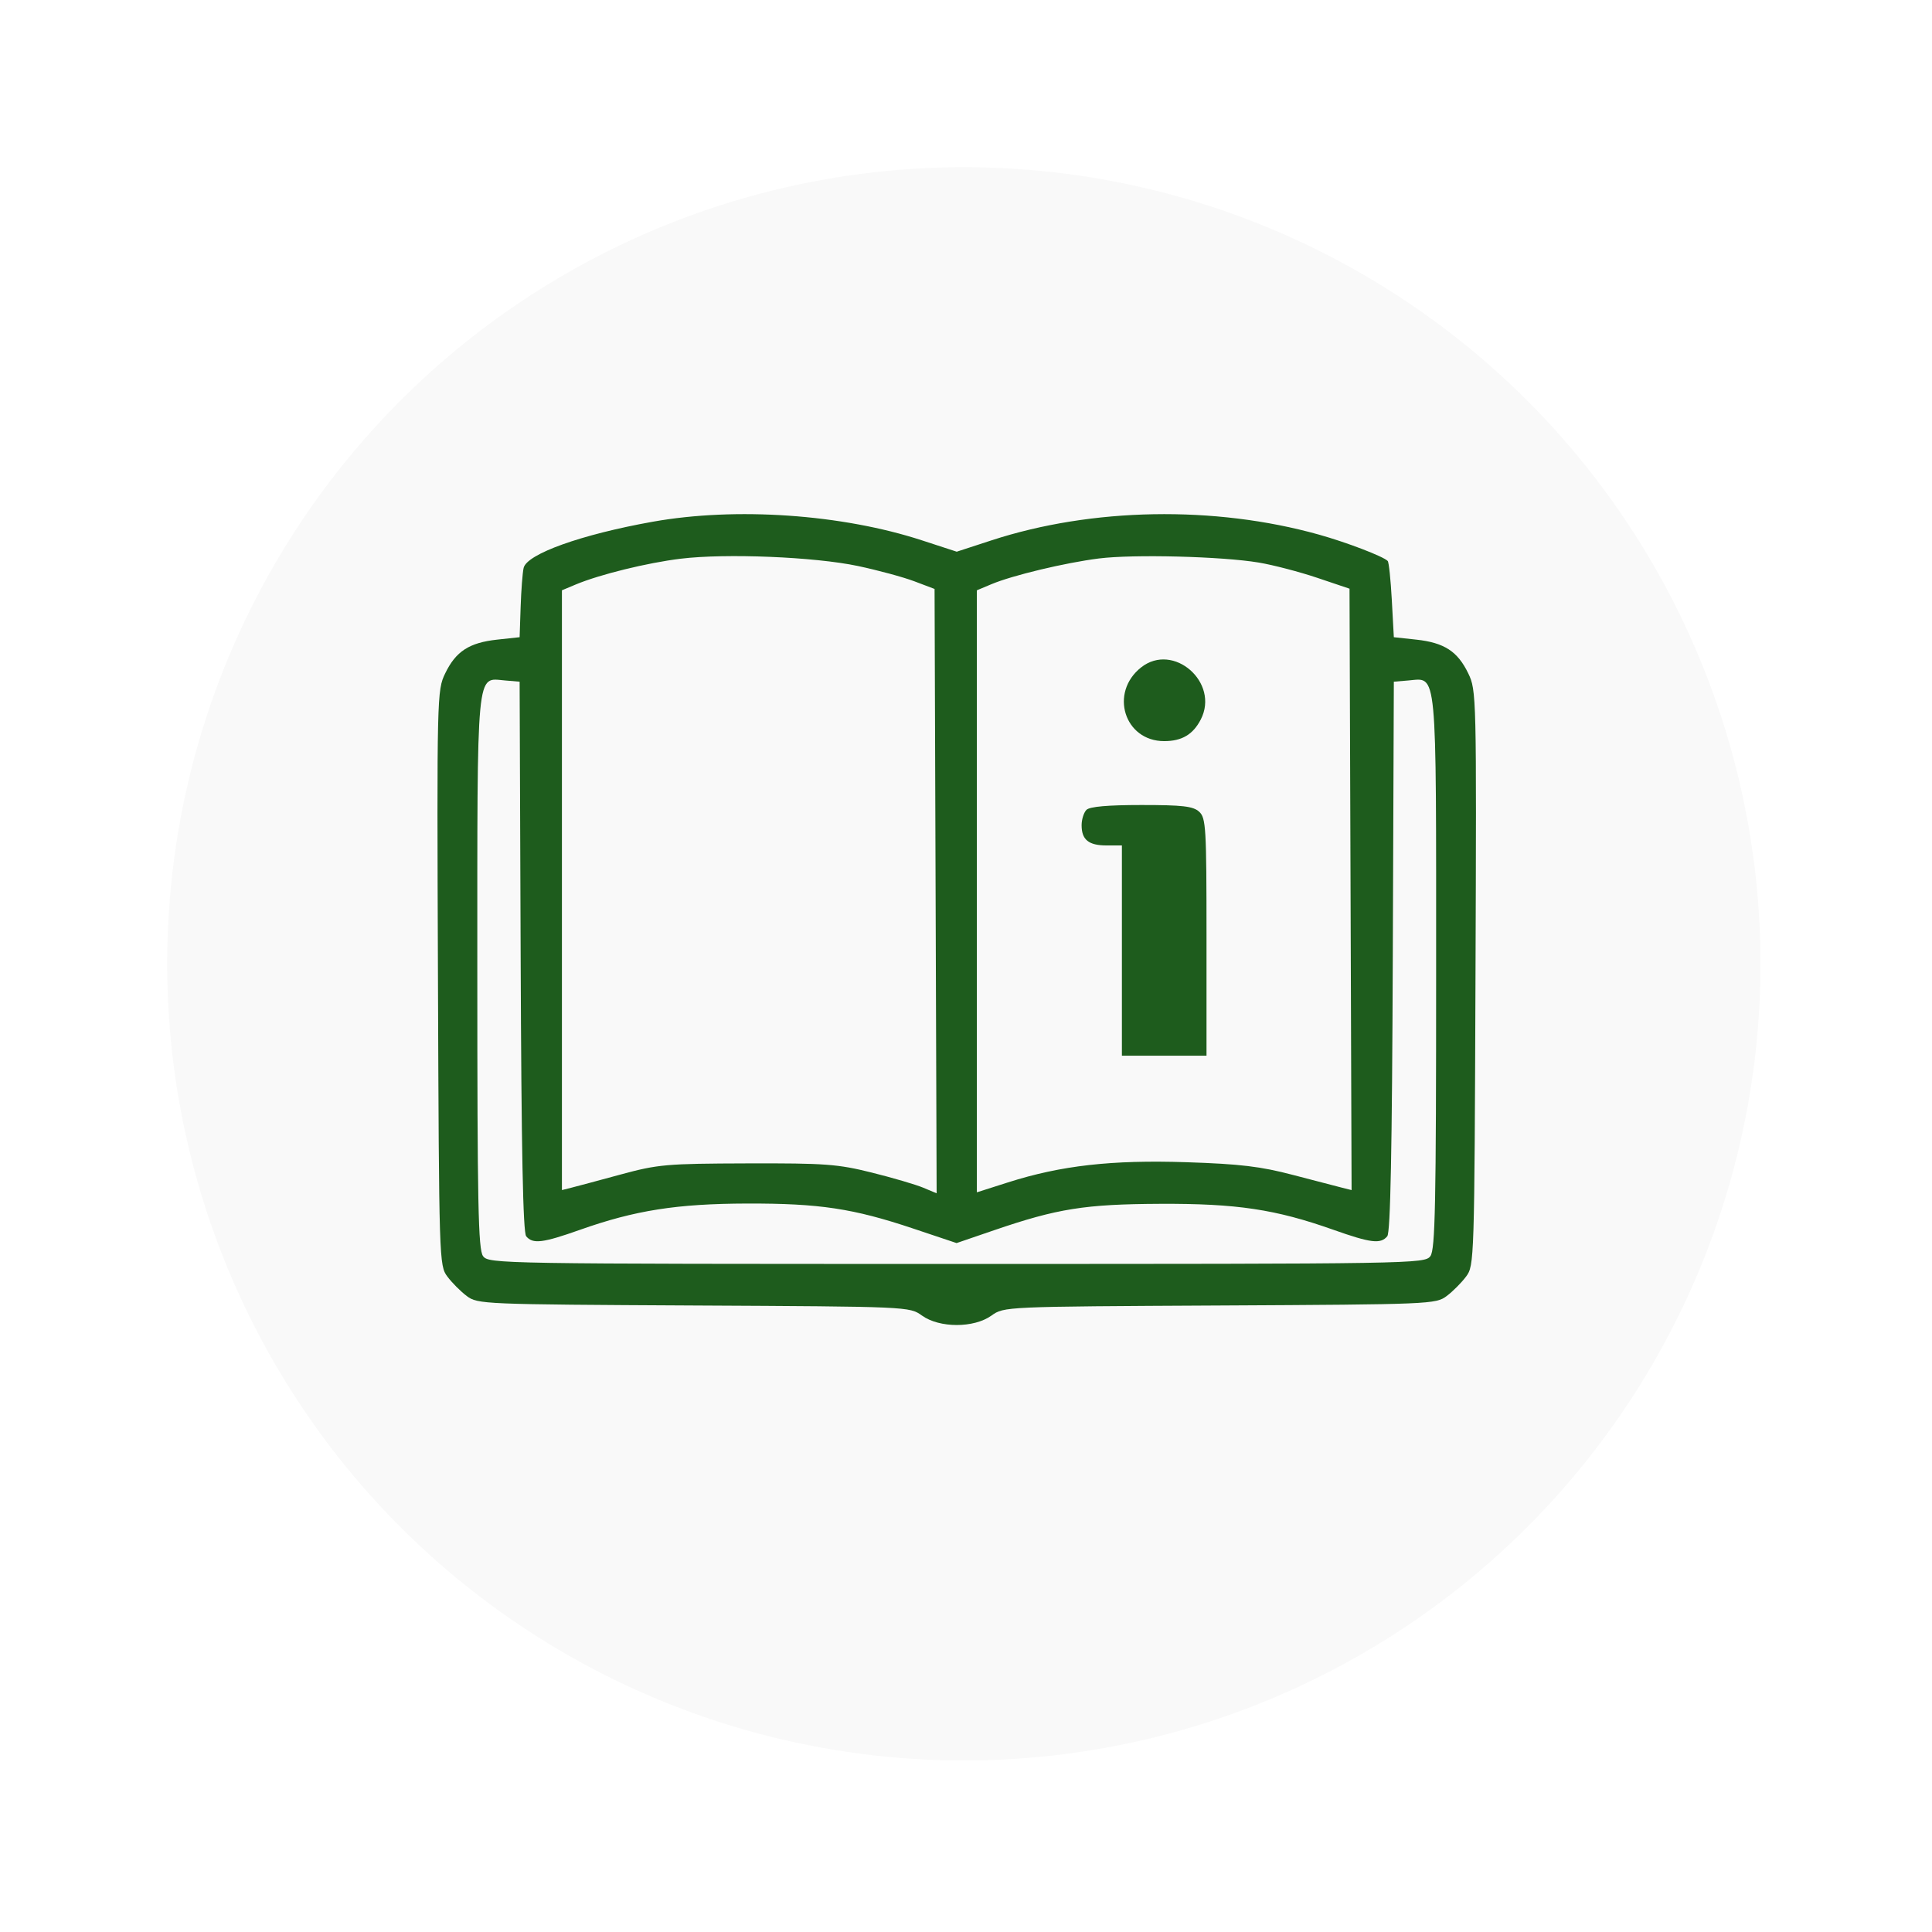 <svg width="208" height="208" viewBox="0 0 208 208" fill="none" xmlns="http://www.w3.org/2000/svg">
<g filter="url(#filter0_d_271_292)">
<circle cx="103.767" cy="99.767" r="85.767" fill="#F9F9F9"/>
</g>
<path fill-rule="evenodd" clip-rule="evenodd" d="M70.255 56.173C62.569 57.548 56.714 59.645 56.373 61.146C56.257 61.656 56.112 63.542 56.052 65.338L55.943 68.602L53.534 68.862C50.517 69.188 49.075 70.123 47.931 72.494C47.046 74.329 47.035 74.779 47.151 105.293C47.266 135.768 47.281 136.249 48.162 137.432C48.654 138.094 49.595 139.038 50.254 139.532C51.423 140.409 51.991 140.432 74.681 140.55C97.906 140.669 97.911 140.67 99.264 141.638C101.151 142.989 104.852 142.989 106.739 141.638C108.092 140.67 108.097 140.669 131.322 140.55C154.012 140.432 154.58 140.409 155.749 139.532C156.408 139.038 157.349 138.094 157.841 137.432C158.722 136.249 158.737 135.768 158.852 105.293C158.968 74.779 158.957 74.329 158.072 72.494C156.928 70.123 155.486 69.188 152.469 68.862L150.061 68.602L149.844 64.61C149.725 62.414 149.526 60.516 149.401 60.393C148.897 59.891 144.977 58.391 141.977 57.552C130.751 54.412 117.547 54.646 106.734 58.178L103.002 59.396L99.269 58.178C90.634 55.357 79.22 54.569 70.255 56.173ZM92.375 60.938C94.522 61.393 97.255 62.134 98.448 62.586L100.616 63.406L100.727 95.939L100.839 128.472L99.394 127.867C98.6 127.534 96.11 126.802 93.861 126.242C90.186 125.325 88.83 125.225 80.448 125.251C71.715 125.277 70.847 125.354 66.786 126.457C64.4 127.105 62.009 127.746 61.472 127.88L60.497 128.124V95.838V63.552L61.983 62.928C64.56 61.848 69.692 60.587 73.291 60.15C78.175 59.558 87.716 59.952 92.375 60.938ZM135.522 60.566C137.068 60.824 139.898 61.563 141.811 62.207L145.29 63.379L145.401 95.752L145.512 128.126L144.533 127.881C143.995 127.746 141.603 127.124 139.218 126.498C135.706 125.576 133.518 125.314 127.724 125.124C119.682 124.86 114.235 125.477 108.522 127.297L105.17 128.366V95.959V63.552L106.742 62.893C109.016 61.939 114.663 60.587 118.295 60.127C122.004 59.657 131.539 59.9 135.522 60.566ZM122.853 71.853C119.412 74.57 121.045 79.79 125.337 79.79C127.239 79.79 128.442 79.078 129.276 77.461C131.328 73.478 126.327 69.11 122.853 71.853ZM56.054 102.951C56.133 123.907 56.306 132.682 56.649 133.097C57.359 133.956 58.421 133.828 62.472 132.392C68.367 130.304 72.906 129.592 80.448 129.574C88.23 129.555 91.852 130.101 98.33 132.271L102.985 133.83L107.005 132.454C113.84 130.113 116.804 129.642 124.905 129.605C133.143 129.567 137.321 130.193 143.531 132.392C147.582 133.828 148.644 133.956 149.354 133.097C149.697 132.682 149.87 123.907 149.949 102.951L150.061 73.391L151.646 73.258C154.758 72.998 154.615 71.479 154.615 104.747C154.615 129.658 154.517 134.521 153.999 135.231C153.396 136.059 152.374 136.076 103.002 136.076C53.629 136.076 52.607 136.059 52.004 135.231C51.486 134.521 51.388 129.658 51.388 104.747C51.388 71.479 51.245 72.998 54.357 73.258L55.943 73.391L56.054 102.951ZM116.968 87.19C116.681 87.478 116.447 88.222 116.447 88.845C116.447 90.409 117.203 91.021 119.136 91.021H120.784V102.339V113.658H125.338H129.893V100.883C129.893 89.061 129.834 88.055 129.099 87.388C128.45 86.799 127.322 86.668 122.897 86.668C119.268 86.668 117.317 86.84 116.968 87.19Z" fill="#1E5C1D"/>
<defs>
<filter id="filter0_d_271_292" x="0" y="0" width="207.535" height="207.535" filterUnits="userSpaceOnUse" color-interpolation-filters="sRGB">
<feFlood flood-opacity="0" result="BackgroundImageFix"/>
<feColorMatrix in="SourceAlpha" type="matrix" values="0 0 0 0 0 0 0 0 0 0 0 0 0 0 0 0 0 0 127 0" result="hardAlpha"/>
<feOffset dy="4"/>
<feGaussianBlur stdDeviation="9"/>
<feComposite in2="hardAlpha" operator="out"/>
<feColorMatrix type="matrix" values="0 0 0 0 0 0 0 0 0 0 0 0 0 0 0 0 0 0 0.17 0"/>
<feBlend mode="normal" in2="BackgroundImageFix" result="effect1_dropShadow_271_292"/>
<feBlend mode="normal" in="SourceGraphic" in2="effect1_dropShadow_271_292" result="shape"/>
</filter>
</defs>
</svg>
